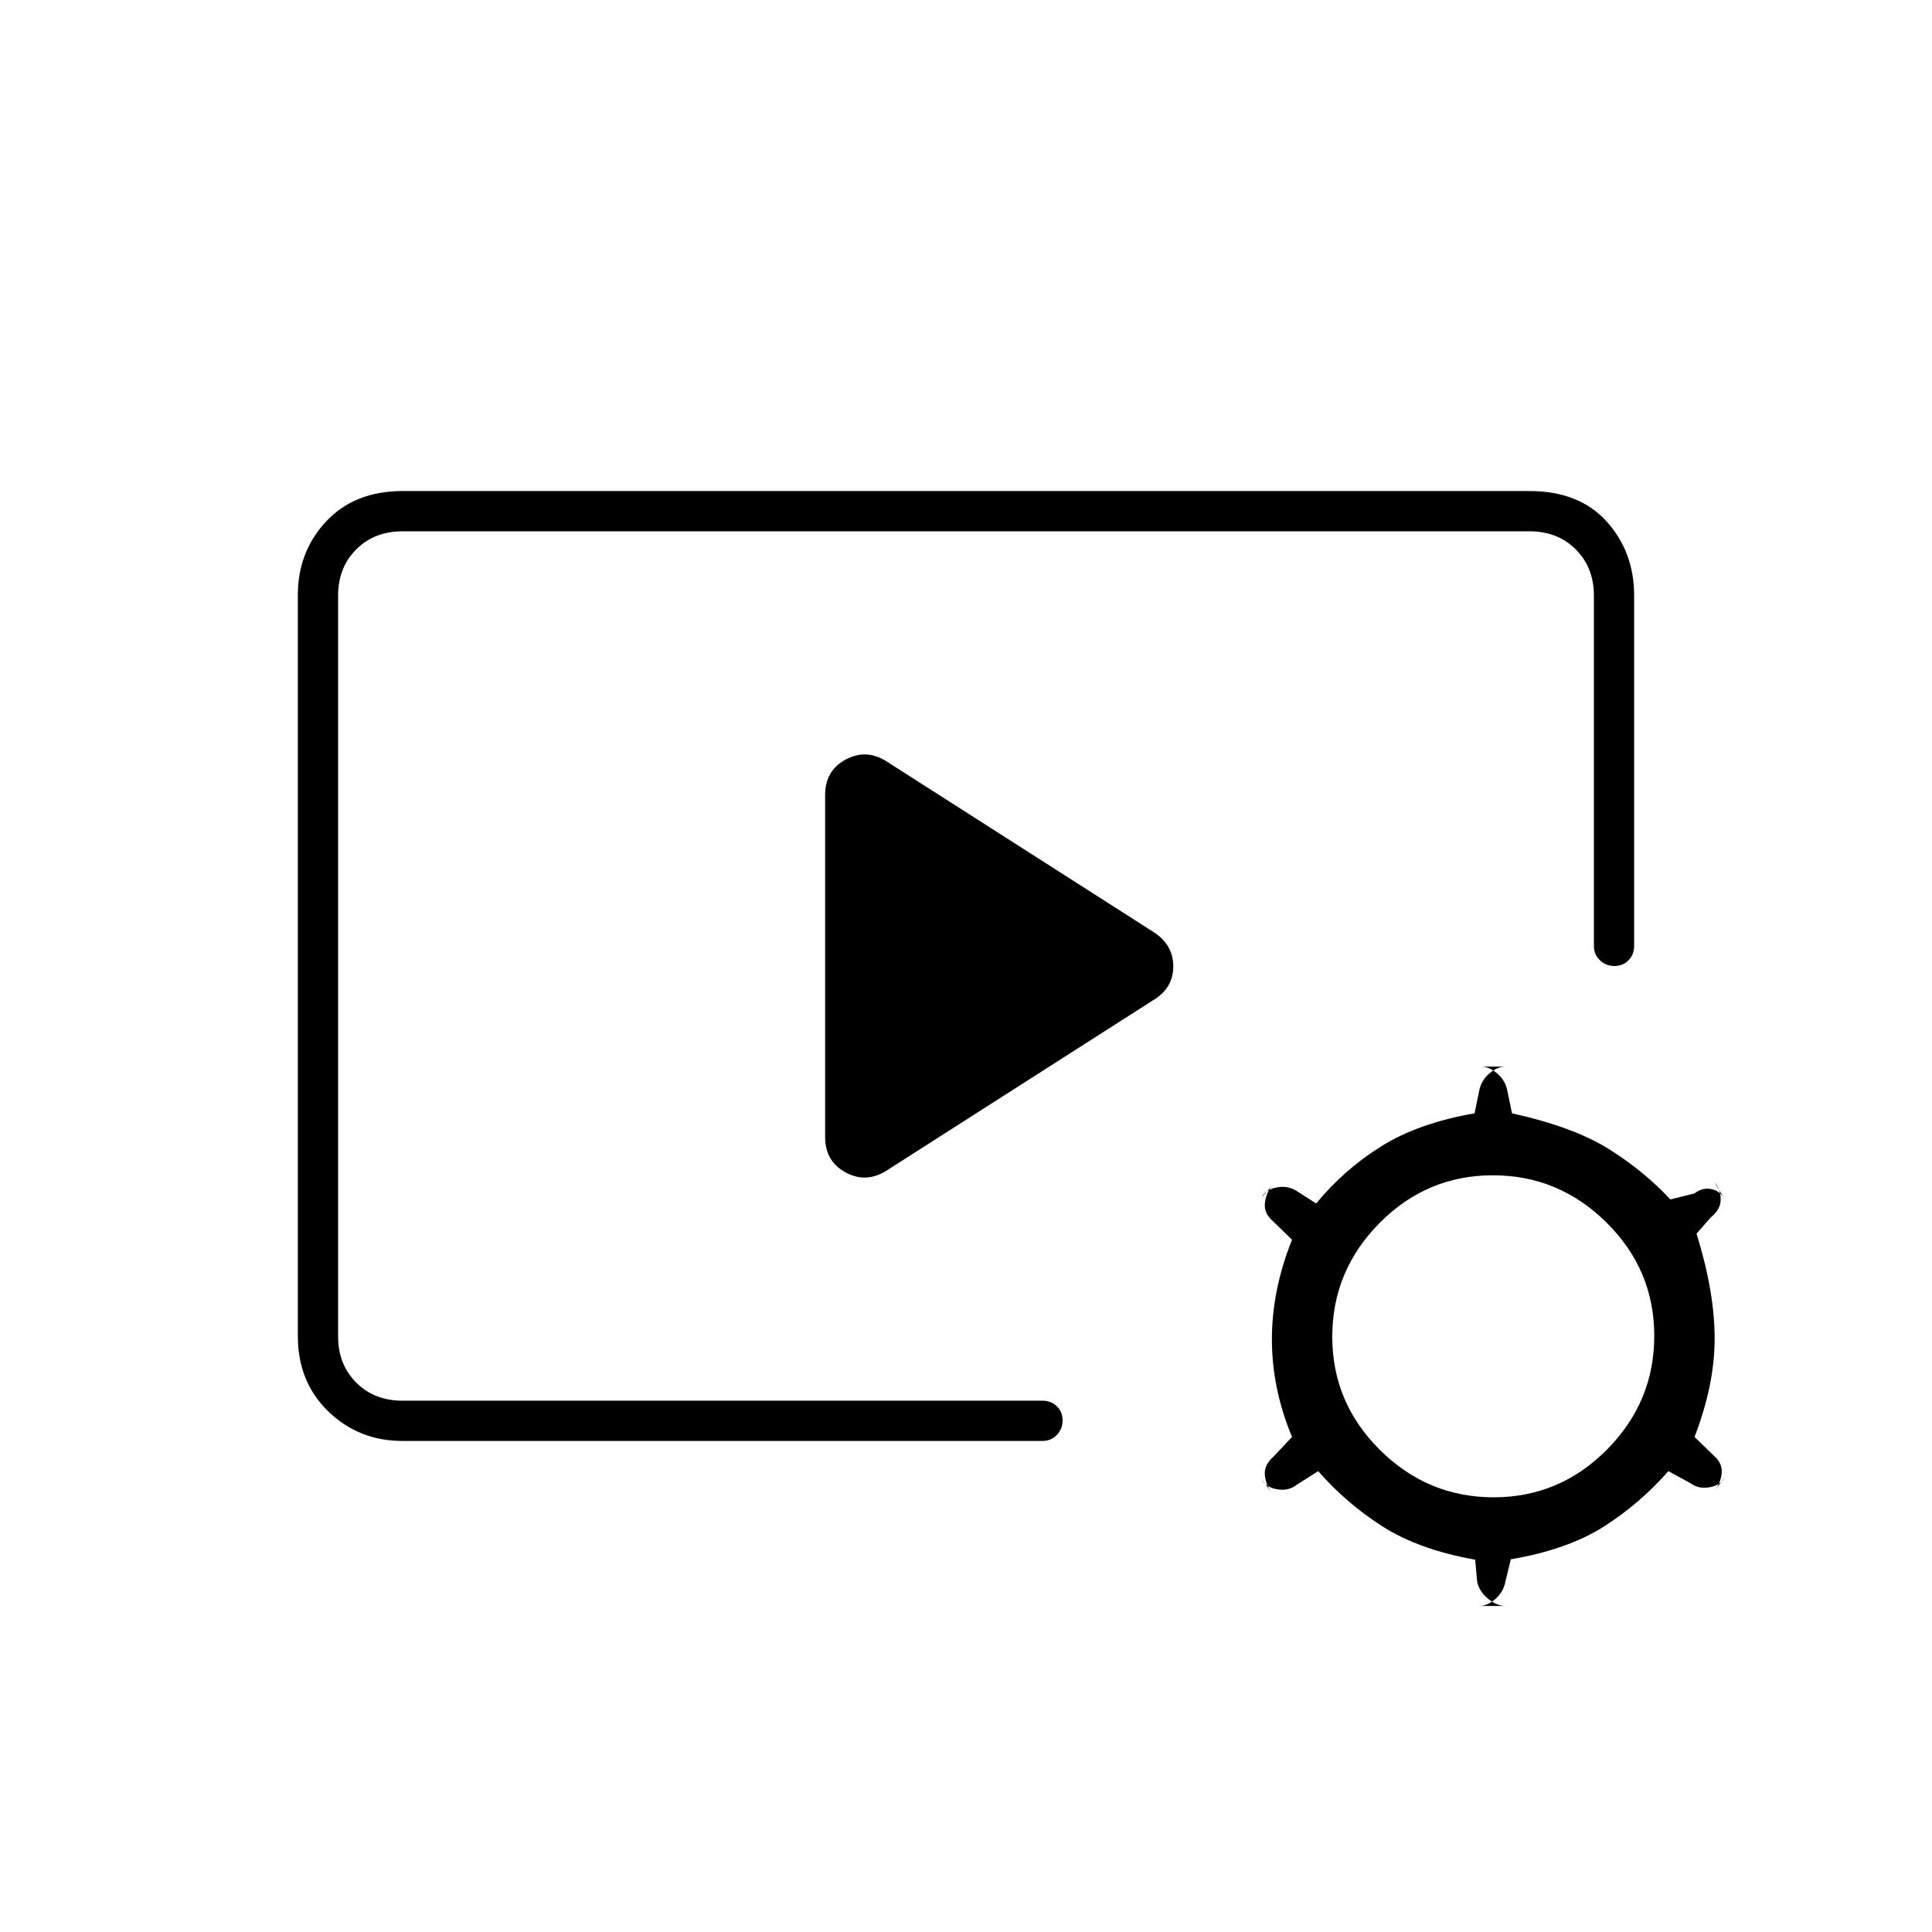 <svg xmlns="http://www.w3.org/2000/svg" height="20" viewBox="0 -960 960 960" width="20"><path d="M518-244H200q-21.7 0-36.85-14.66Q148-273.32 148-296.04v-368.24Q148-686 162.15-701T200-716h560q24.7 0 38.35 15.15Q812-685.7 812-664v174q0 4.3-2.79 7.15-2.79 2.85-7 2.85t-7.21-2.85q-3-2.85-3-7.15v-174q0-14-9-23t-23-9H200q-14 0-23 9t-9 23v368q0 14 9 23t23 9h318q4.3 0 7.15 2.79 2.85 2.79 2.85 7t-2.85 7.21q-2.85 3-7.15 3ZM410-395v-170q0-11.94 10-17.47 10-5.53 20 .47l133 85q10 6.34 10 17.17Q583-469 573-463l-133 85q-10 6-20 .47T410-395Zm324 221-1-11q-28-5-46-16.5T655-229l-11 7q-4 3-9.5 2t-7.5-4.73l5 6.46q-3-3.73-3.5-8.73t4.24-9.15L642-246q-10-24-10-48.5t10-49.5l-9.26-9q-4.74-4-4.24-9t3.5-8.85l-5 5.7q2-3.85 7.5-4.85 5.5-1 9.94 1.87L654-362q14-17 32.5-28.5t46.21-16.3L735-418q1-5.13 5-8.56 4-3.44 8-3.44h-12q4 0 8 3.44 4 3.43 5 8.56l2.29 11.2Q782-400 799.5-389t30.5 25l12-3q3.83-3 8.25-2.17 4.42.84 6.75 5.17l-5-8.5q3 3.5 3 8.5t-5 9l-7 8q9 29 9 52.05 0 23.06-10 48.95l9.26 9q4.74 4 4.24 9t-3.5 8.73l5-6.46q-2 3.73-7.5 4.73-5.5 1-9.5-2l-11-6q-14 16-32 27.5t-46.29 16.3L748-174q-1 5.12-5 8.56-4 3.44-7.87 3.44h12.75q-3.88 0-8.29-3.44-4.41-3.44-5.59-8.56Zm8.21-42q32.79 0 56.29-23.71t23.5-56.5q0-32.79-23.71-56.29t-56.5-23.5q-32.79 0-56.29 23.71t-23.5 56.5q0 32.79 23.71 56.29t56.5 23.5Z"/></svg>